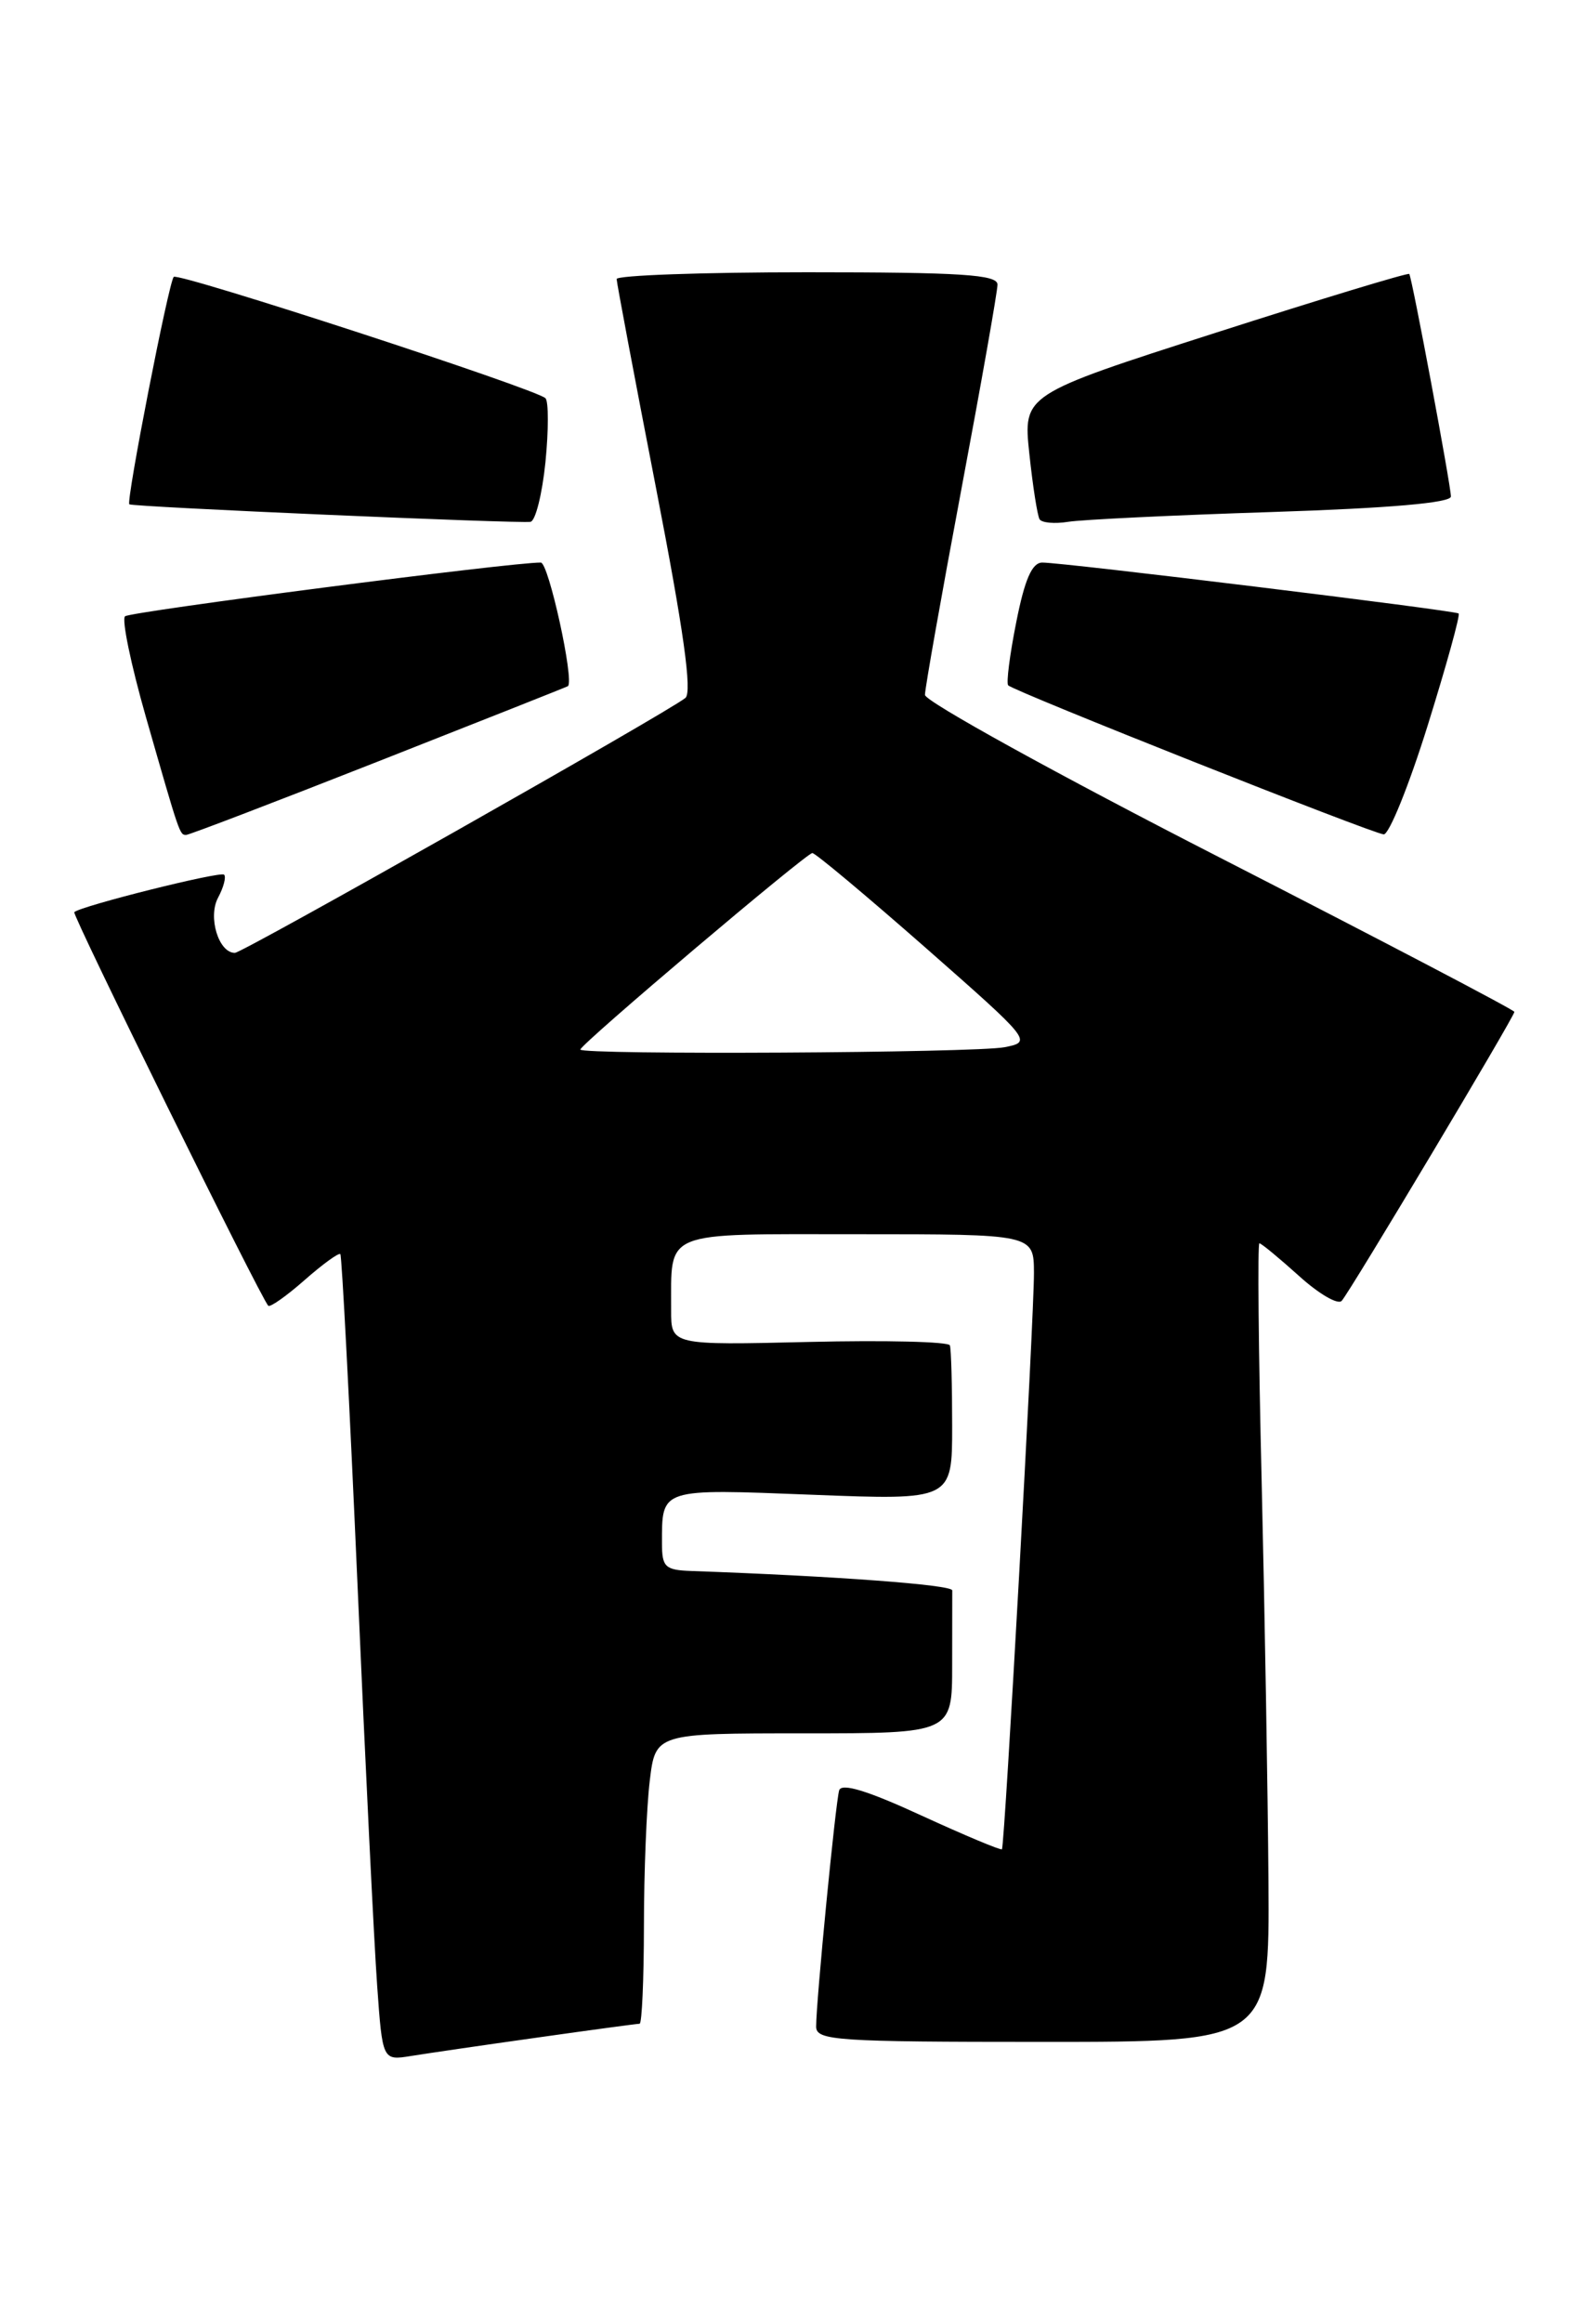 <?xml version="1.0" encoding="UTF-8" standalone="no"?>
<!DOCTYPE svg PUBLIC "-//W3C//DTD SVG 1.1//EN" "http://www.w3.org/Graphics/SVG/1.1/DTD/svg11.dtd" >
<svg xmlns="http://www.w3.org/2000/svg" xmlns:xlink="http://www.w3.org/1999/xlink" version="1.1" viewBox="0 0 176 256">
 <g >
 <path fill="currentColor"
d=" M 59.28 224.52 C 65.21 223.68 70.27 223.00 70.53 223.00 C 70.79 223.00 71.00 218.16 71.01 212.25 C 71.01 206.34 71.30 199.14 71.65 196.25 C 72.28 191.00 72.28 191.00 88.64 191.00 C 105.00 191.00 105.00 191.00 105.00 183.50 C 105.00 179.38 105.01 175.66 105.01 175.25 C 105.02 174.63 92.04 173.67 76.25 173.11 C 73.35 173.01 73.00 172.68 73.00 170.08 C 73.00 163.95 72.69 164.05 89.59 164.71 C 105.00 165.31 105.00 165.31 105.00 157.15 C 105.00 152.67 104.89 148.66 104.75 148.25 C 104.61 147.84 97.64 147.67 89.25 147.87 C 74.00 148.23 74.00 148.23 74.01 144.37 C 74.05 135.47 72.74 136.00 94.62 136.00 C 114.00 136.00 114.00 136.00 114.02 140.25 C 114.04 145.06 110.80 203.35 110.49 203.77 C 110.38 203.92 106.38 202.24 101.60 200.05 C 95.68 197.32 92.80 196.44 92.54 197.28 C 92.14 198.60 90.00 220.52 90.00 223.31 C 90.00 224.85 92.19 225.00 115.00 225.00 C 140.00 225.00 140.00 225.00 139.88 207.25 C 139.81 197.49 139.47 177.69 139.13 163.25 C 138.78 148.81 138.67 137.00 138.88 137.00 C 139.09 137.00 141.05 138.62 143.24 140.59 C 145.42 142.57 147.55 143.81 147.96 143.34 C 148.91 142.27 167.00 112.02 167.00 111.50 C 167.00 111.29 152.38 103.64 134.50 94.49 C 116.63 85.35 102.00 77.28 102.00 76.57 C 102.00 75.87 103.80 65.71 106.00 54.00 C 108.20 42.29 110.00 32.10 110.00 31.36 C 110.00 30.26 106.02 30.00 89.00 30.00 C 77.45 30.00 68.00 30.34 68.00 30.75 C 68.01 31.16 69.96 41.52 72.34 53.76 C 75.39 69.44 76.35 76.29 75.58 76.91 C 73.64 78.49 26.75 105.00 25.90 105.00 C 24.11 105.00 22.90 101.05 24.05 98.91 C 24.66 97.77 24.96 96.63 24.71 96.38 C 24.31 95.98 8.95 99.82 8.19 100.51 C 7.91 100.76 28.72 142.96 29.58 143.88 C 29.77 144.09 31.57 142.83 33.57 141.07 C 35.57 139.31 37.35 138.02 37.53 138.19 C 37.70 138.37 38.55 154.71 39.42 174.51 C 40.28 194.30 41.26 214.23 41.59 218.78 C 42.18 227.06 42.18 227.06 45.34 226.55 C 47.08 226.27 53.35 225.35 59.28 224.52 Z  M 41.81 83.86 C 53.19 79.38 62.56 75.67 62.63 75.61 C 63.35 75.00 60.50 62.00 59.64 61.99 C 56.52 61.94 14.40 67.39 13.79 67.91 C 13.40 68.24 14.44 73.24 16.09 79.01 C 19.83 92.05 19.81 92.00 20.53 92.00 C 20.86 92.00 30.43 88.34 41.81 83.86 Z  M 157.44 79.94 C 159.51 73.30 161.05 67.75 160.85 67.60 C 160.41 67.26 117.09 61.96 114.93 61.99 C 113.81 62.00 113.00 63.84 112.07 68.55 C 111.35 72.15 110.95 75.29 111.18 75.52 C 111.86 76.20 151.40 91.88 152.59 91.94 C 153.18 91.97 155.37 86.57 157.44 79.94 Z  M 60.15 50.92 C 60.50 47.39 60.50 44.22 60.15 43.88 C 59.07 42.84 19.67 30.00 19.16 30.51 C 18.61 31.05 13.89 55.23 14.26 55.57 C 14.57 55.86 57.17 57.71 58.50 57.50 C 59.05 57.41 59.79 54.45 60.15 50.92 Z  M 140.25 56.42 C 153.23 56.00 160.00 55.41 160.00 54.71 C 160.00 53.53 155.73 30.69 155.41 30.19 C 155.31 30.02 145.68 32.94 134.02 36.68 C 112.82 43.48 112.82 43.48 113.51 49.99 C 113.89 53.57 114.40 56.82 114.64 57.22 C 114.88 57.61 116.30 57.74 117.79 57.50 C 119.28 57.26 129.39 56.77 140.25 56.42 Z  M 64.00 115.65 C 64.00 115.08 88.92 94.00 89.58 94.00 C 89.92 94.00 95.51 98.68 102.02 104.39 C 113.77 114.72 113.82 114.79 110.80 115.39 C 107.62 116.03 64.00 116.26 64.00 115.65 Z "/>
</g>
</svg>